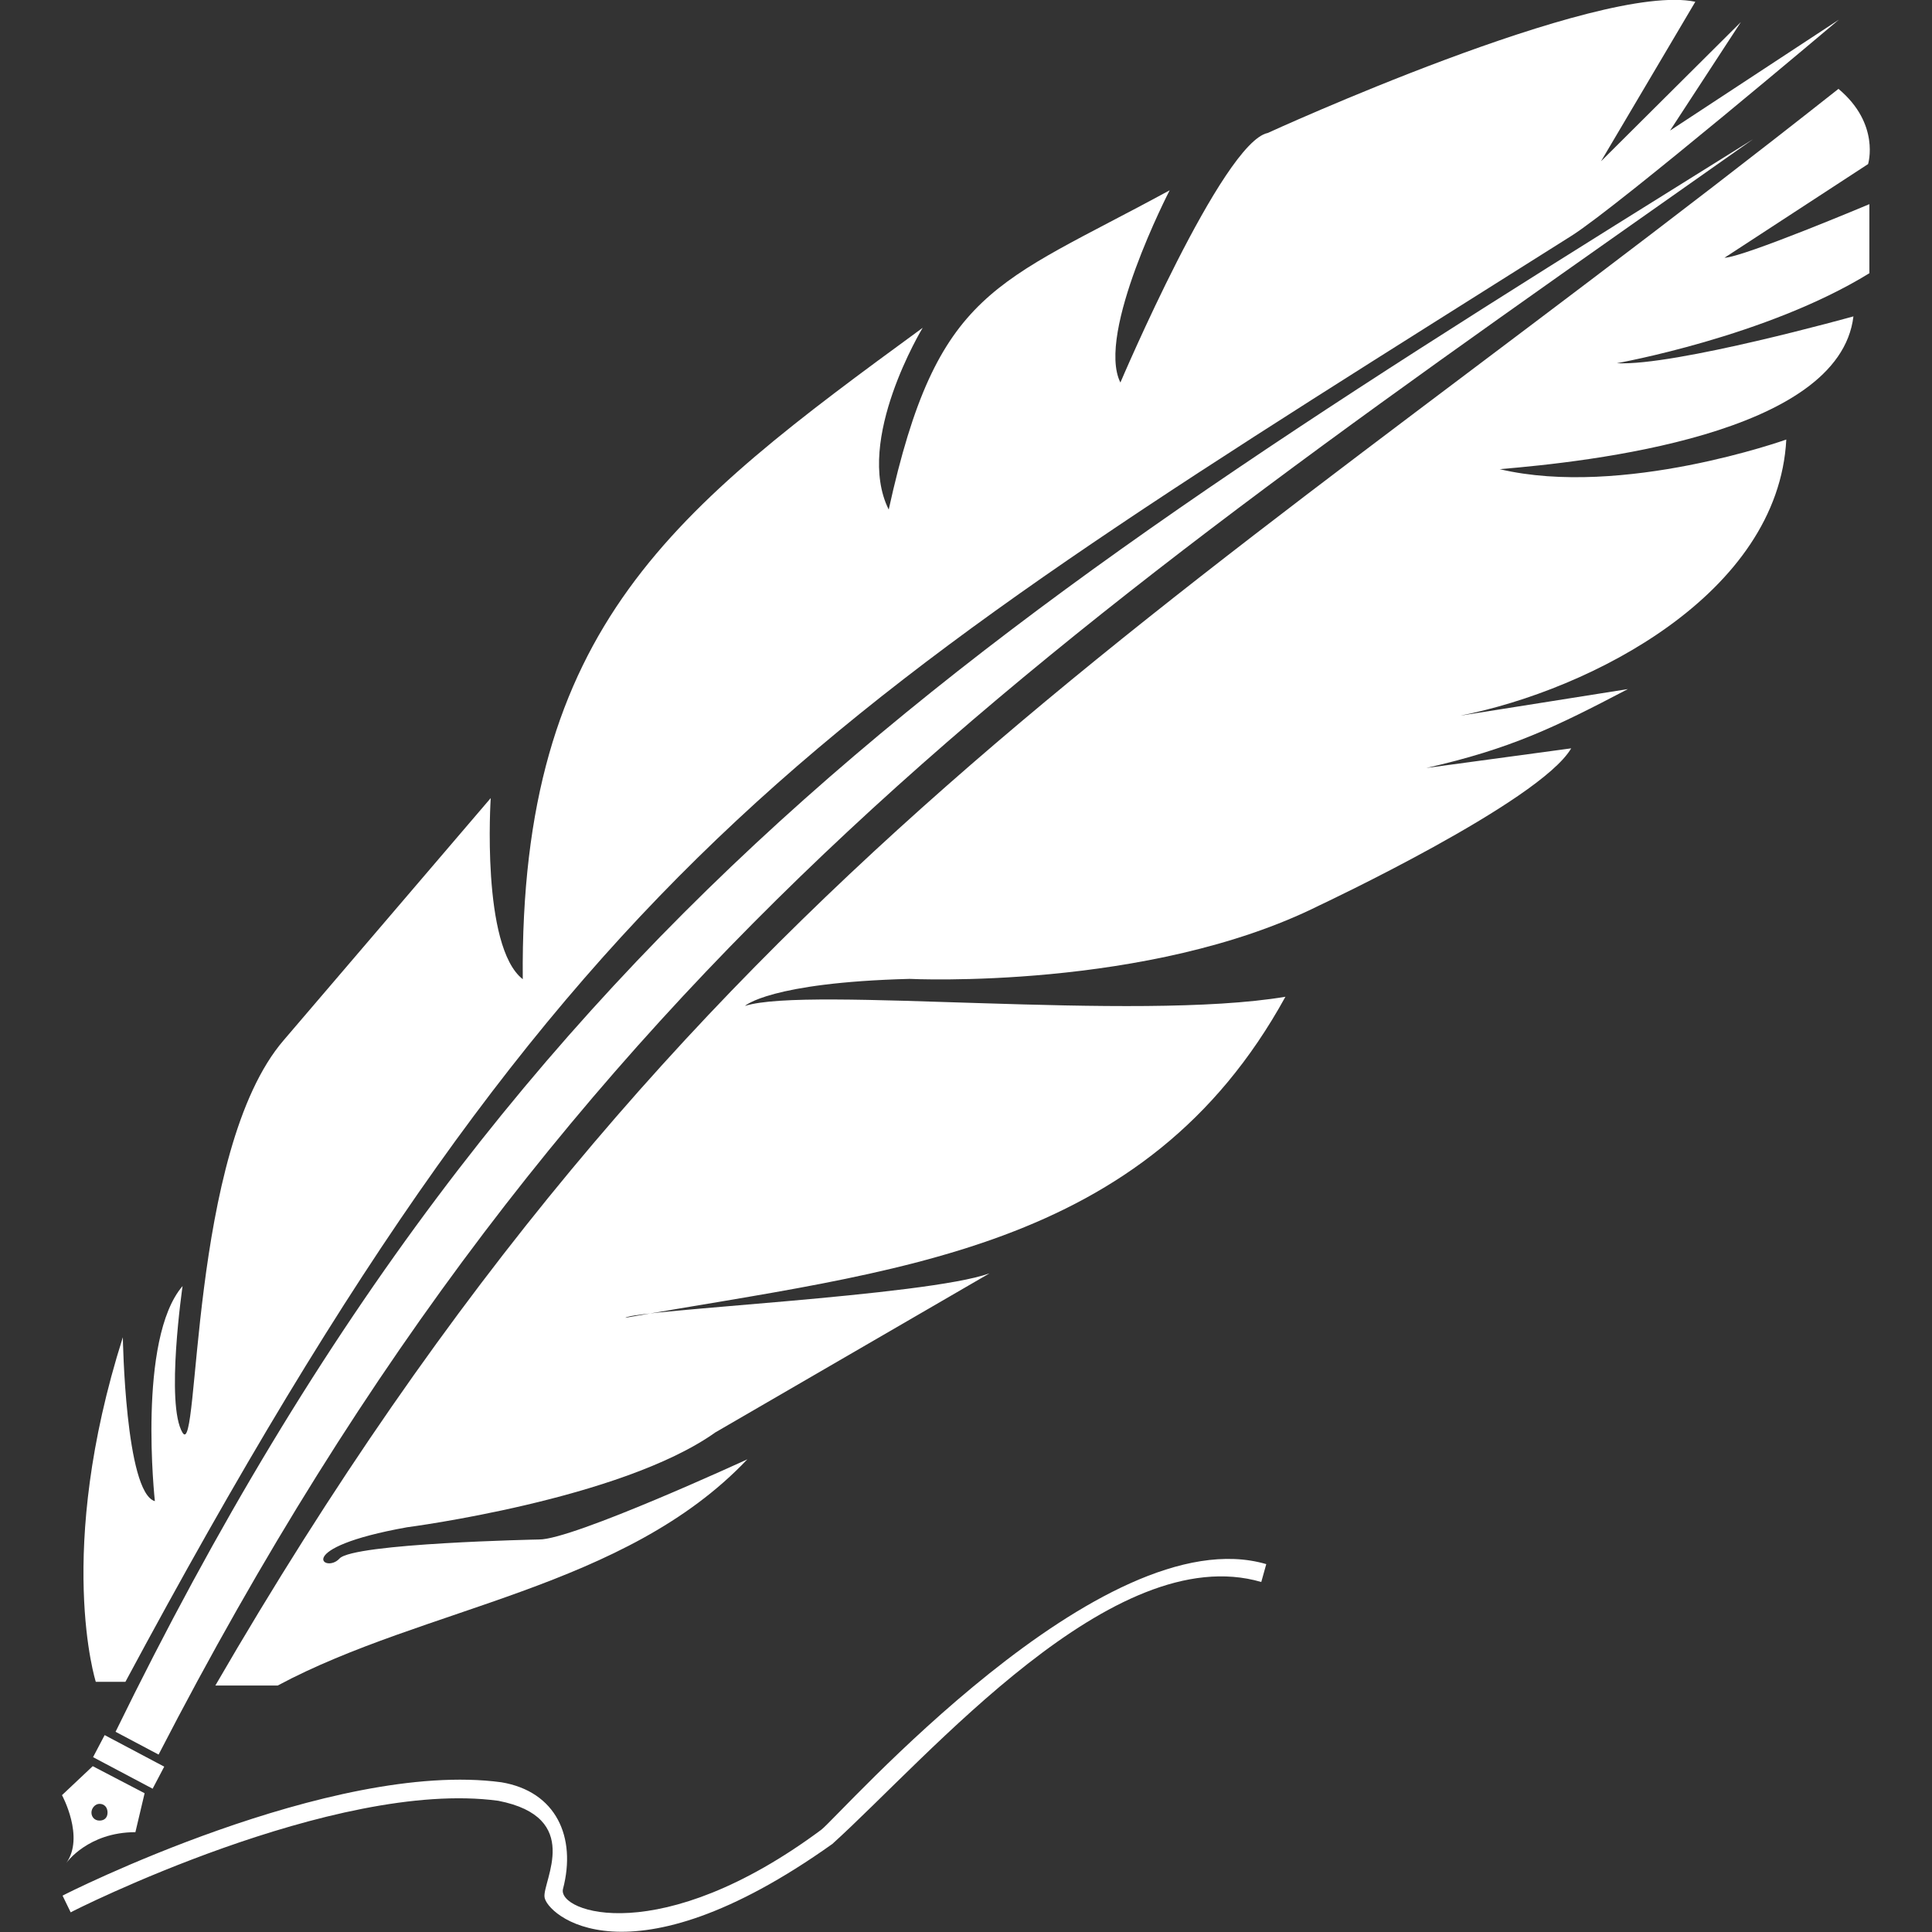 <?xml version="1.0" encoding="UTF-8"?>
<svg id="Layer_1" xmlns="http://www.w3.org/2000/svg" version="1.1" viewBox="0 0 1200 1200">
  <rect x="0" y="0" width="1200" height="1200" fill="#333333" stroke="none"/>
  <!-- Generator: Adobe Illustrator 29.0.0, SVG Export Plug-In . SVG Version: 2.1.0 Build 186)  -->
  <defs>
    <style>
      .st0 {
        fill-rule: evenodd;
      }

      .st0, .st1 {
        fill: #fff;
      }
    </style>
  </defs>
  <path class="st0" d="M59.5,1044.6s-25.6-80.4,16.8-214c0,0,1.5,96.5,19.9,101.8,0,0-11.1-100.7,17.2-133.6,0,0-10.7,73.5,0,91.1,10.7,17.2,3.8-175.3,62.8-243.8l128.6-150.4s-6.1,92.2,19.9,112.5c-1.9-219.3,94.5-292.1,248.4-404.6,0,0-42.5,70-21.1,112.9,30.2-137.4,66.2-139.3,174.5-198.3,0,0-45.9,88.8-30.6,119.4,0,0,63.5-149.3,91.5-155,0,0,205.5-94.2,265.6-81.5l-58.6,99.1,86.9-86.5-44,67.4,104.9-68.9s-136.3,115.2-165.7,134C510.1,440.6,358.9,521,77.9,1044.6h-18.4Z"/>
  <path class="st0" d="M133.8,1046.9h38.7c91.5-49,215.5-60.1,291.7-140.5,0,0-108.7,50.1-129.4,49.8,0,0-115.6,2.3-124,11.9-8.8,9.6-30.6-6.5,42.1-19.5,0,0,132.8-17.2,191.4-58.9l170.3-98.8c-39.4,14.2-220.1,22.6-226.2,27.6,166.9-29.5,322.7-40.6,410-199.4-93.4,15.7-296.6-6.9-335.7,5.7,0,0,15.3-14.5,102.2-16.8,0,0,148.5,7.3,254.5-45.6,0,0,137-64.3,156.5-97.6l-90,12.2c52.4-11.9,80-25.3,125.2-49l-104.1,16.5c81.5-16.1,197.5-75.8,202.5-171.5,0,0-101.8,36.4-178,18.4,54.7-4.6,210.9-21.1,219.7-94.9,0,0-111,31-147,29.1,0,0,93-16.5,156.9-55.9v-42.9s-78.1,32.9-90,33.3l89.2-58.2s7.7-24.9-18.4-46.7c-424.9,335.7-716.5,488.4-1008.2,991.8h0Z"/>
  <path class="st0" d="M71.8,1075.6C324.4,558.1,621.1,378.2,1088.8,86.5,653.2,393.5,355.8,591,98.5,1089.8l-26.8-14.2h0ZM89.8,1113.9l-5.7,24.1c-29.5,0-42.9,19.1-42.9,19.1,11.5-16.1-2.7-42.1-2.7-42.1l19.1-18,32.2,16.8ZM61.8,1120.4c3.1,0,5,2.3,5,5.4s-1.9,5-5,5-5-2.3-5-5,2.3-5.4,5-5.4Z"/>
  <path class="st0" d="M65,1077.7l37,19.6-7.2,13.7-37-19.6,7.2-13.7Z"/>
  <path class="st1" d="M38.9,1177.4c.4-.4,166.9-84.6,272.5-70.4,34.1,5.7,46.7,34.1,38.3,66.2-3.8,14.5,60.5,37.5,160.4-36.7,11.9-9.2,174.5-194.8,276.4-165l-3.1,11.1c-91.9-26.8-205.9,107.9-266.4,162.7-127.5,90.7-178,43.3-178.8,32.9-1.1-10,24.1-49.4-28.7-59.7-101.8-13.8-265.3,68.9-265.6,69.3l-5-10.3h0Z"/>
</svg>